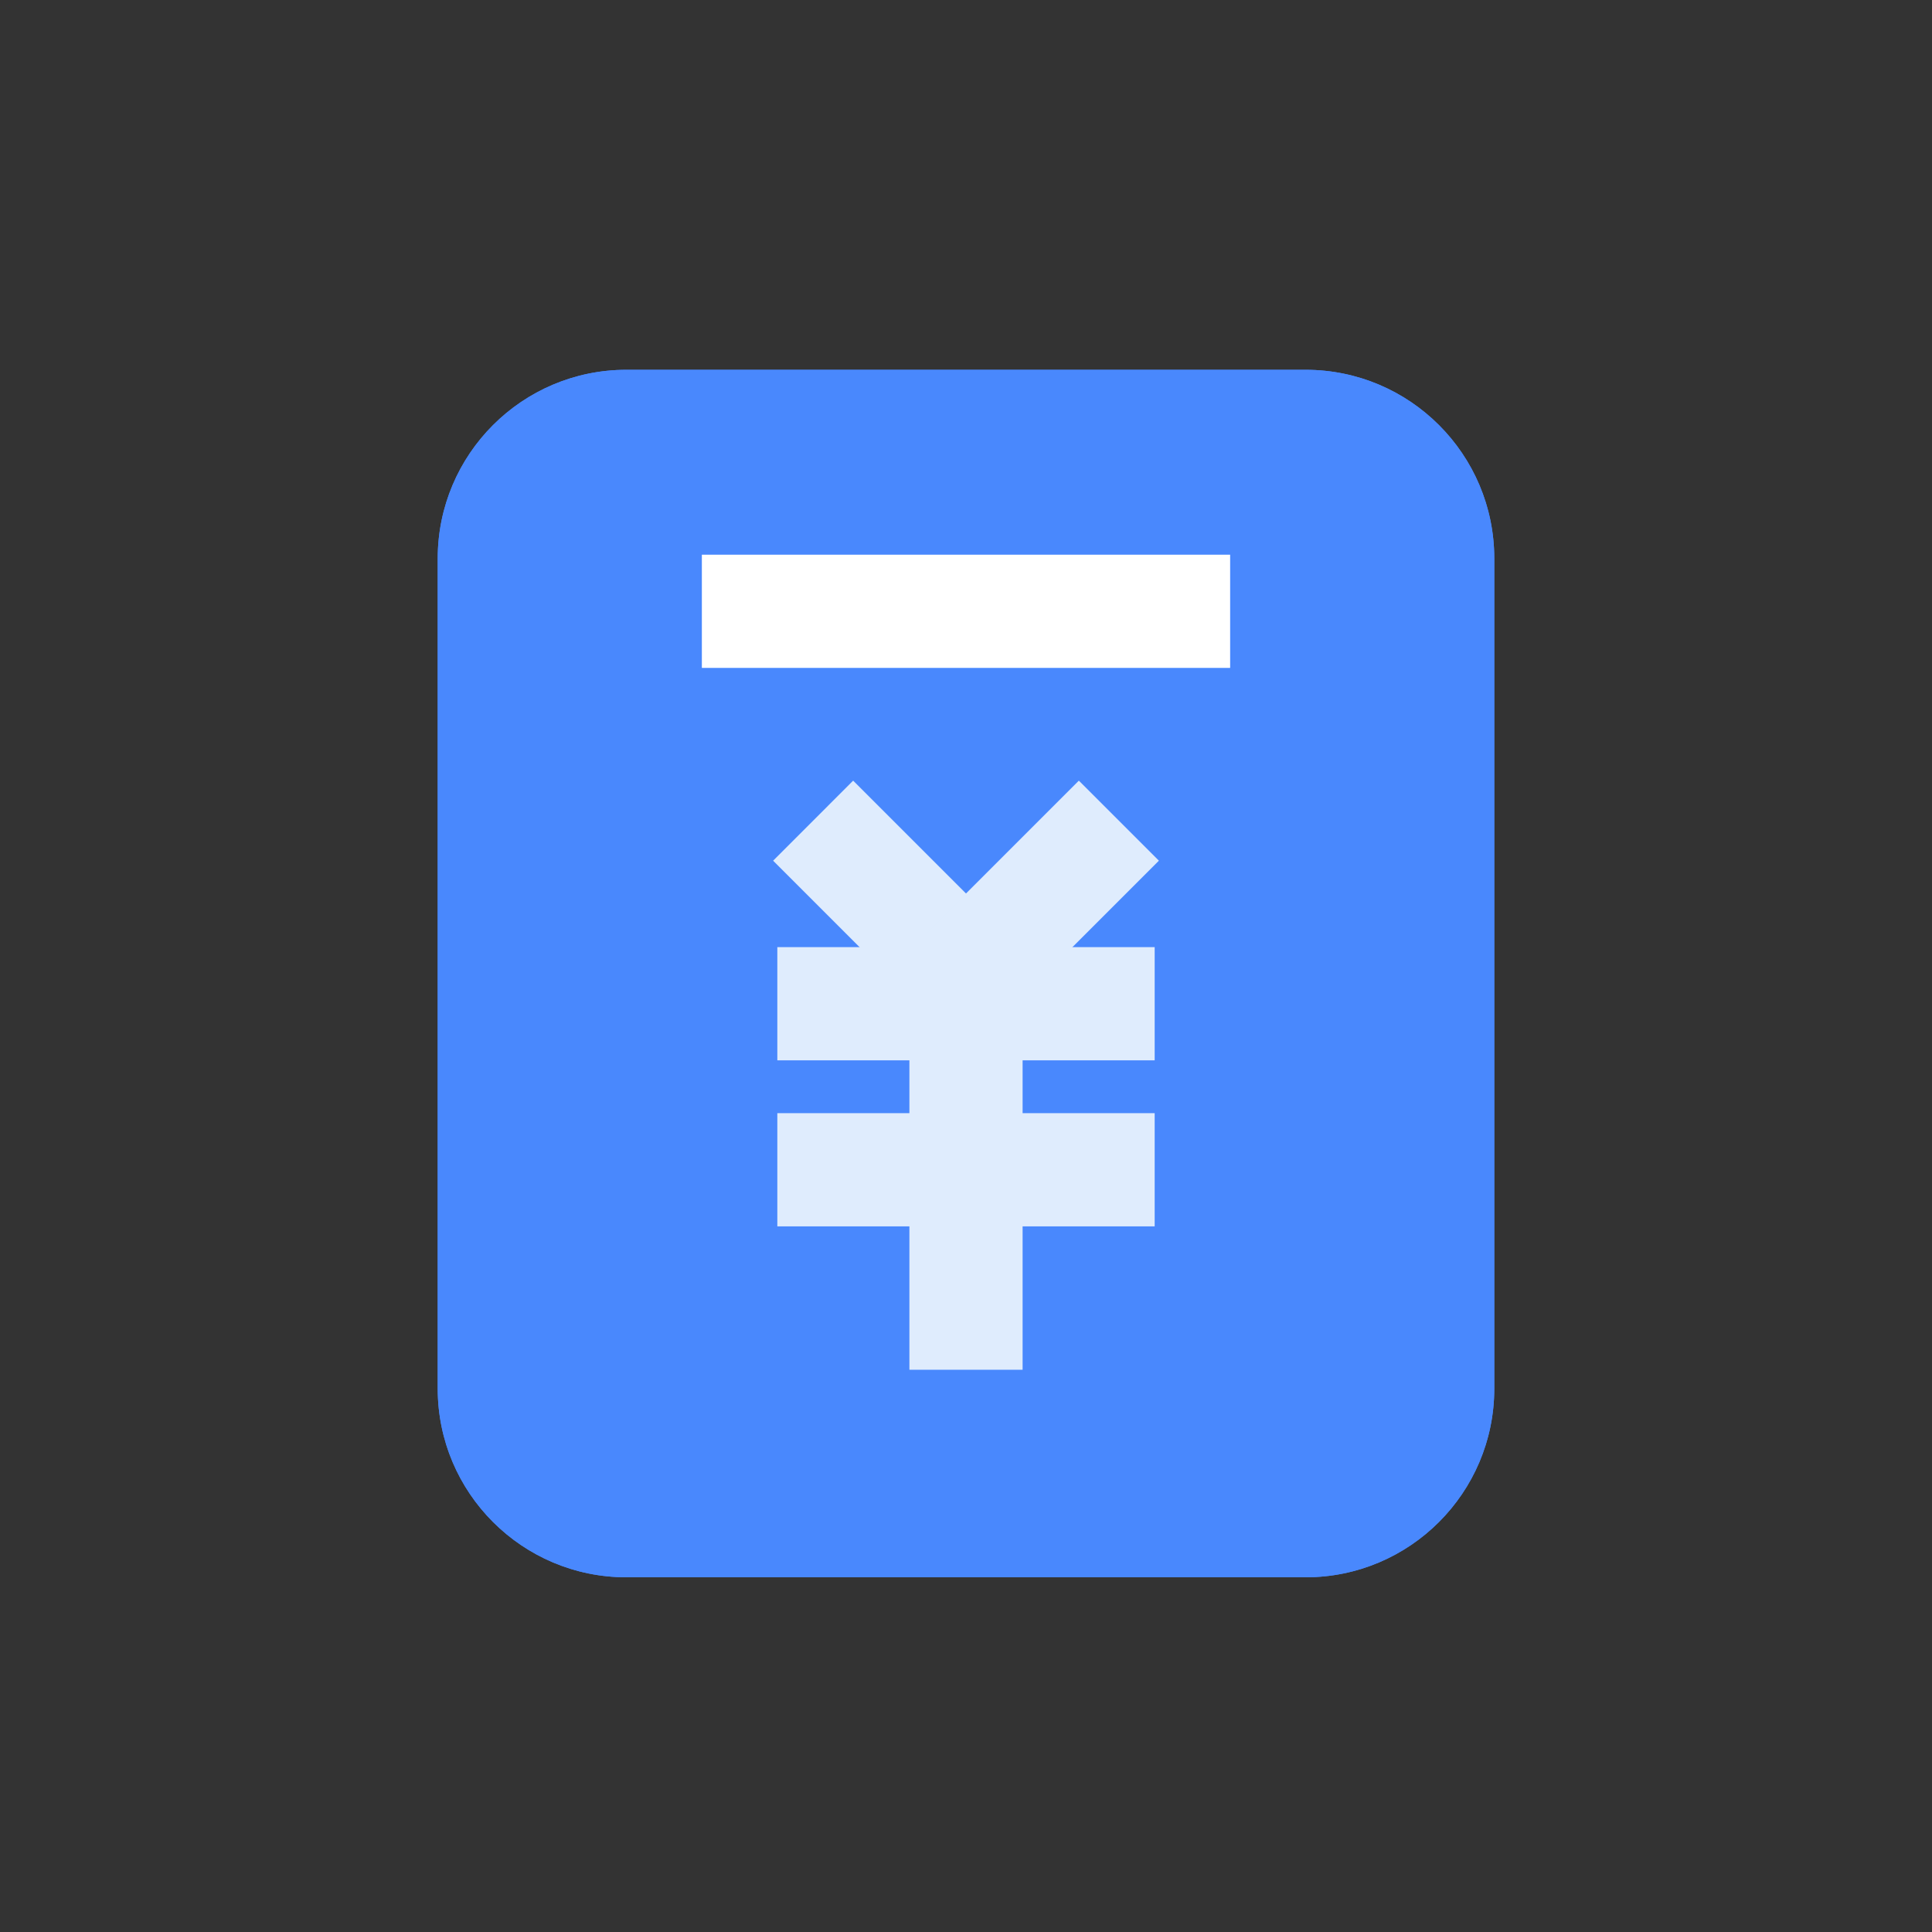 <?xml version="1.0" standalone="no"?><!DOCTYPE svg PUBLIC "-//W3C//DTD SVG 1.1//EN" "http://www.w3.org/Graphics/SVG/1.1/DTD/svg11.dtd"><svg t="1599034615417" class="icon" viewBox="0 0 1024 1024" version="1.1" xmlns="http://www.w3.org/2000/svg" p-id="3029" xmlns:xlink="http://www.w3.org/1999/xlink" width="200" height="200"><rect x="0" y="0" width="1024" height="1024" fill="#333333" stroke="none"/><defs><style type="text/css"></style></defs><path d="M332 196h360c55.228 0 100 44.772 100 100v440c0 55.228-44.772 100-100 100H332c-55.228 0-100-44.772-100-100V296c0-55.228 44.772-100 100-100z" fill="#4988FD" p-id="3030"></path><path d="M692 836H332c-55.14 0-100-44.86-100-100V296c0-55.14 44.86-100 100-100h360c55.14 0 100 44.86 100 100v440c0 55.14-44.86 100-100 100zM332 256c-22.056 0-40 17.944-40 40v440c0 22.056 17.944 40 40 40h360c22.056 0 40-17.944 40-40V296c0-22.056-17.944-40-40-40H332z" fill="#4988FD" p-id="3031"></path><path d="M412 590h200v60H412zM412 502h200v60H412z" fill="#DFECFD" p-id="3032"></path><path d="M482 516h60v210h-60z" fill="#DFECFD" p-id="3033"></path><path d="M372 294h280v60H372z" fill="#FFFFFF" p-id="3034"></path><path d="M452.19 413.758l81.022 81.02-42.426 42.428-81.02-81.022z" fill="#DFECFD" p-id="3035"></path><path d="M571.81 413.758l42.426 42.426-81.022 81.02-42.426-42.424z" fill="#DFECFD" p-id="3036"></path></svg>